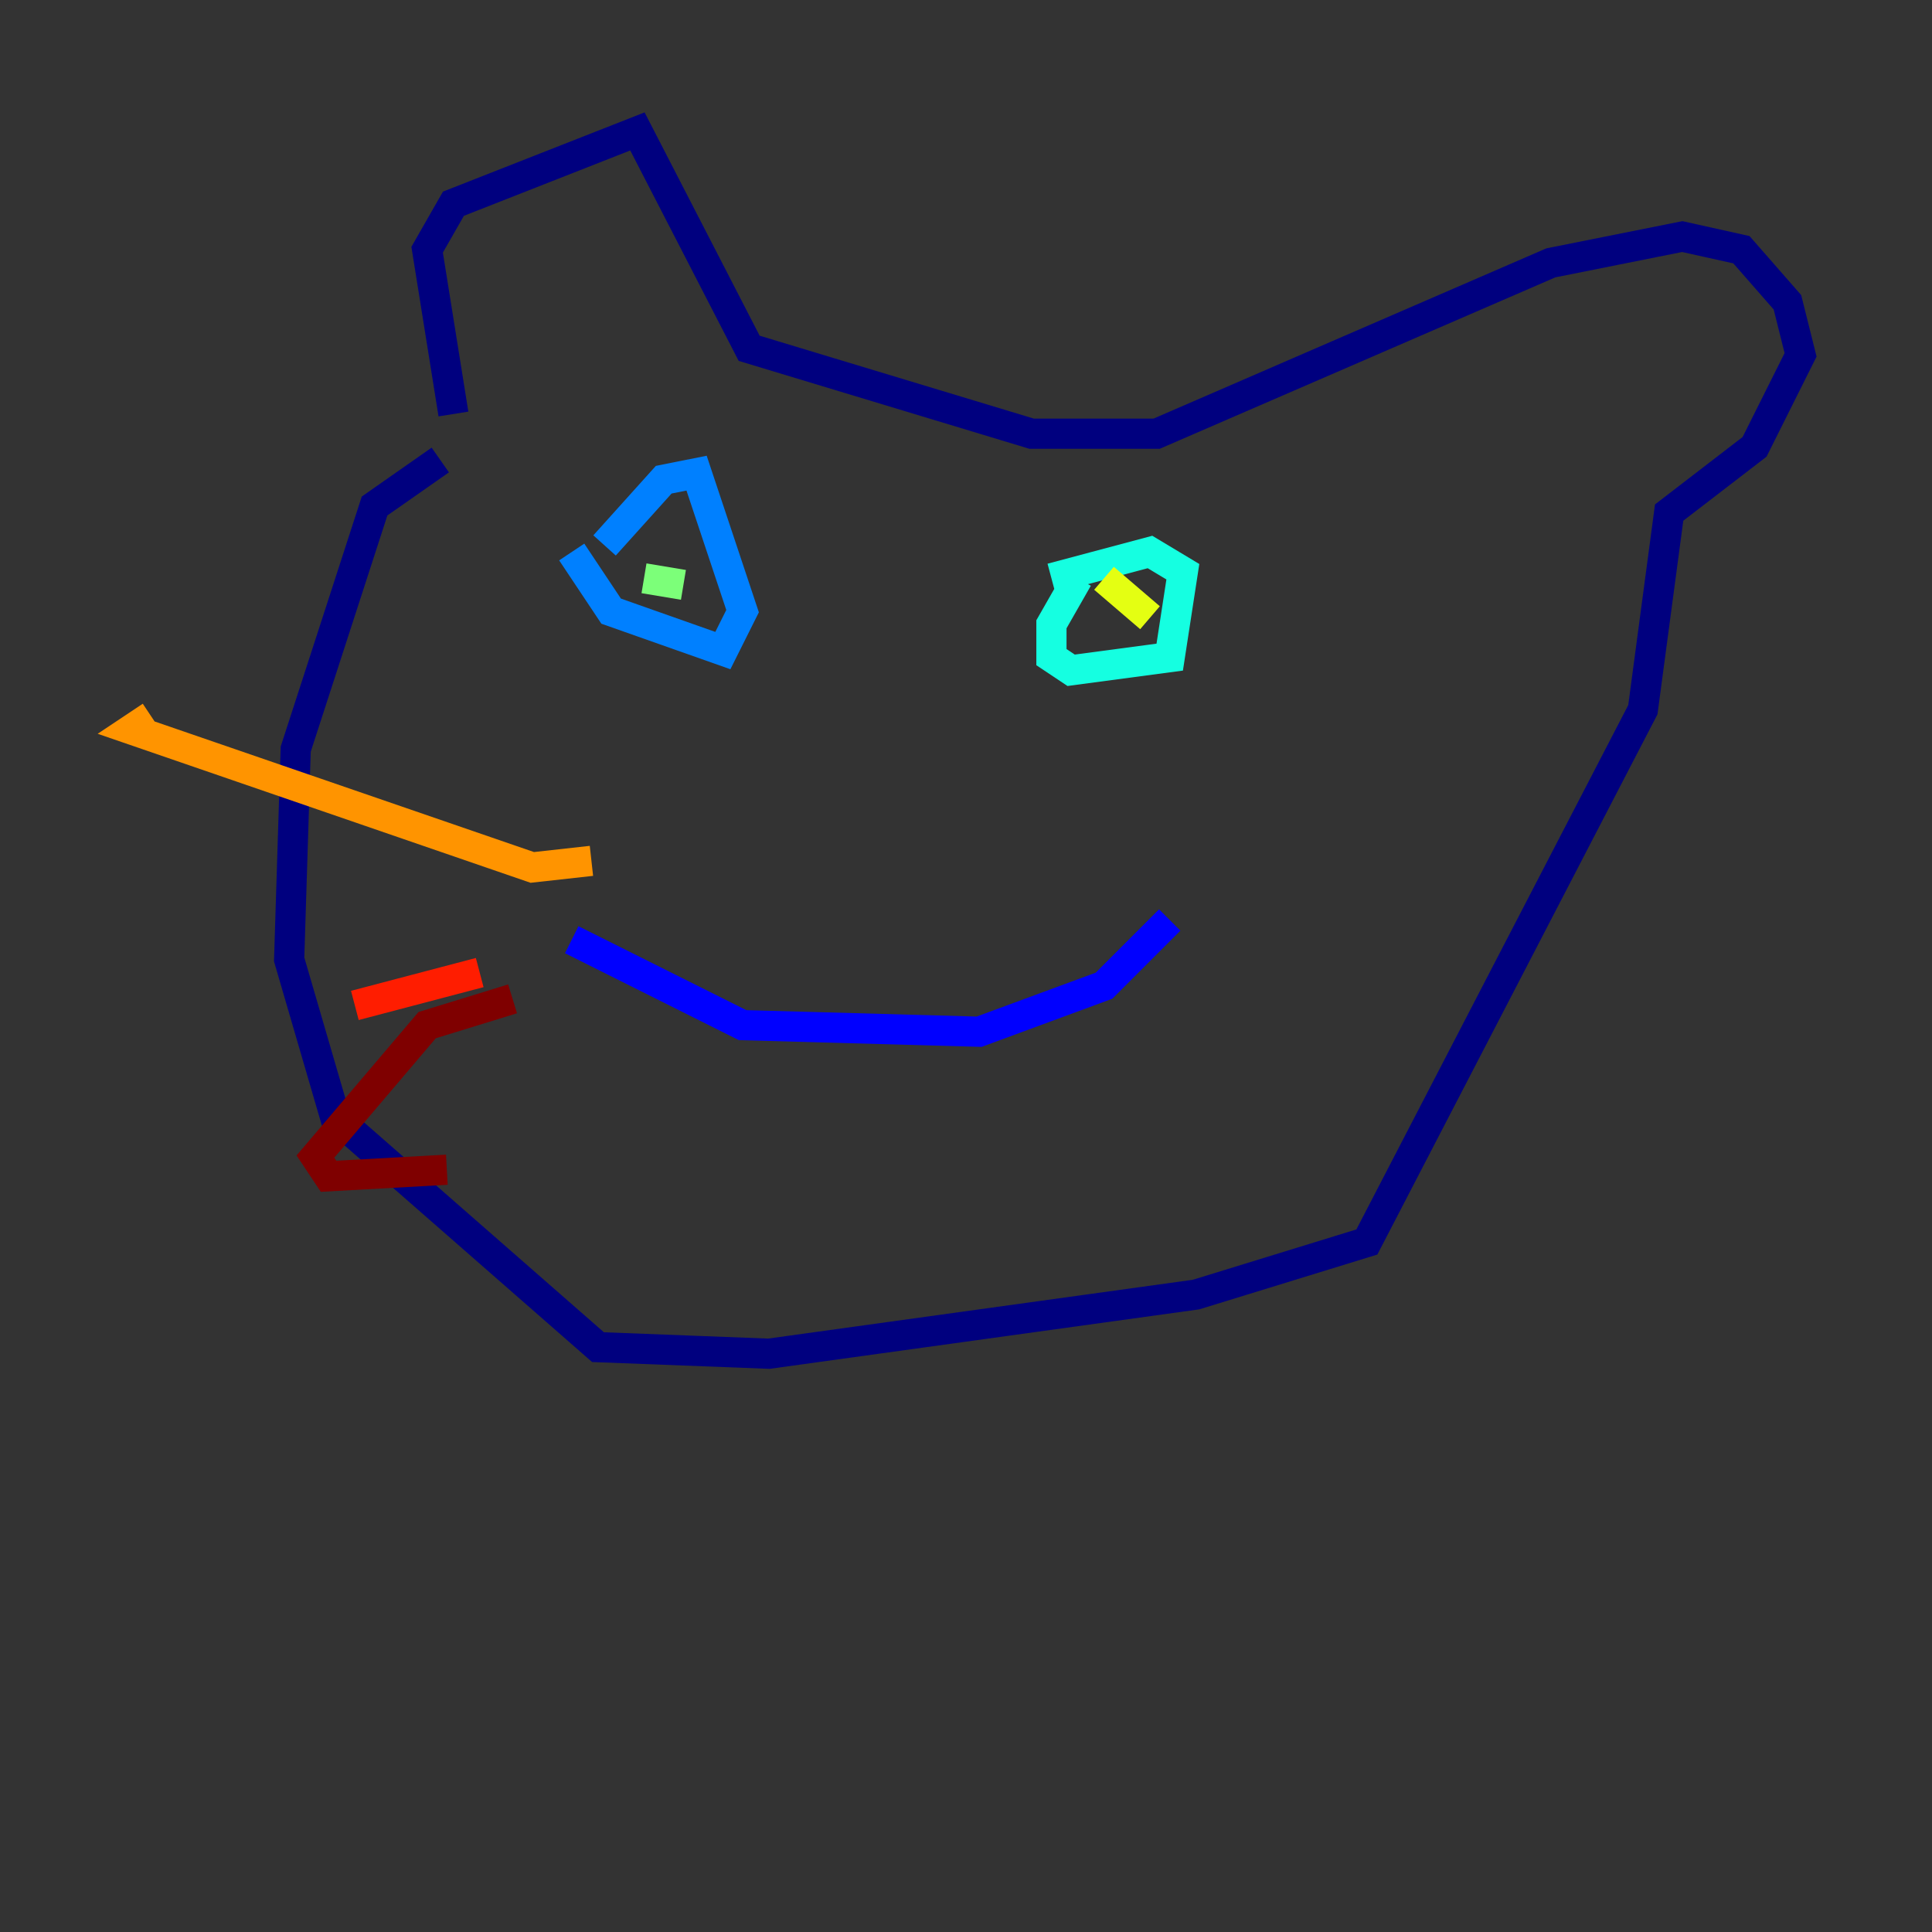 <?xml version="1.0" encoding="utf-8" ?>
<svg baseProfile="tiny" height="128" version="1.2" viewBox="0,0,128,128" width="128" xmlns="http://www.w3.org/2000/svg" xmlns:ev="http://www.w3.org/2001/xml-events" xmlns:xlink="http://www.w3.org/1999/xlink"><rect x="0" y="0" width="128" height="128" fill="#333333" stroke="none"/><defs /><polyline fill="none" points="30.041,27.429 28.299,16.544 30.041,13.497 42.231,8.707 49.633,23.075 68.354,28.735 76.626,28.735 102.748,17.415 111.456,15.674 115.374,16.544 118.422,20.027 119.293,23.51 116.245,29.605 110.585,33.959 108.844,47.02 90.558,82.286 79.238,85.769 50.939,89.687 39.619,89.252 22.204,74.014 19.157,63.565 19.592,49.633 24.816,33.524 29.17,30.476" stroke="#00007f" stroke-width="2" /><polyline fill="none" points="37.878,62.258 49.197,67.918 64.871,68.354 73.143,65.306 77.497,60.952" stroke="#0000ff" stroke-width="2" /><polyline fill="none" points="37.878,36.571 40.49,40.49 47.891,43.102 49.197,40.49 46.15,31.347 43.973,31.782 40.054,36.136" stroke="#0080ff" stroke-width="2" /><polyline fill="none" points="71.401,38.313 69.66,41.361 69.66,43.537 70.966,44.408 77.497,43.537 78.367,37.878 76.191,36.571 69.66,38.313" stroke="#15ffe1" stroke-width="2" /><polyline fill="none" points="42.667,38.313 45.279,38.748" stroke="#7cff79" stroke-width="2" /><polyline fill="none" points="73.143,38.313 76.191,40.925" stroke="#e4ff12" stroke-width="2" /><polyline fill="none" points="39.184,57.034 35.265,57.469 8.707,48.327 10.014,47.456" stroke="#ff9400" stroke-width="2" /><polyline fill="none" points="31.782,64.435 23.51,66.612" stroke="#ff1d00" stroke-width="2" /><polyline fill="none" points="33.959,66.177 28.299,67.918 20.898,76.626 21.769,77.932 29.605,77.497" stroke="#7f0000" stroke-width="2" /></svg>